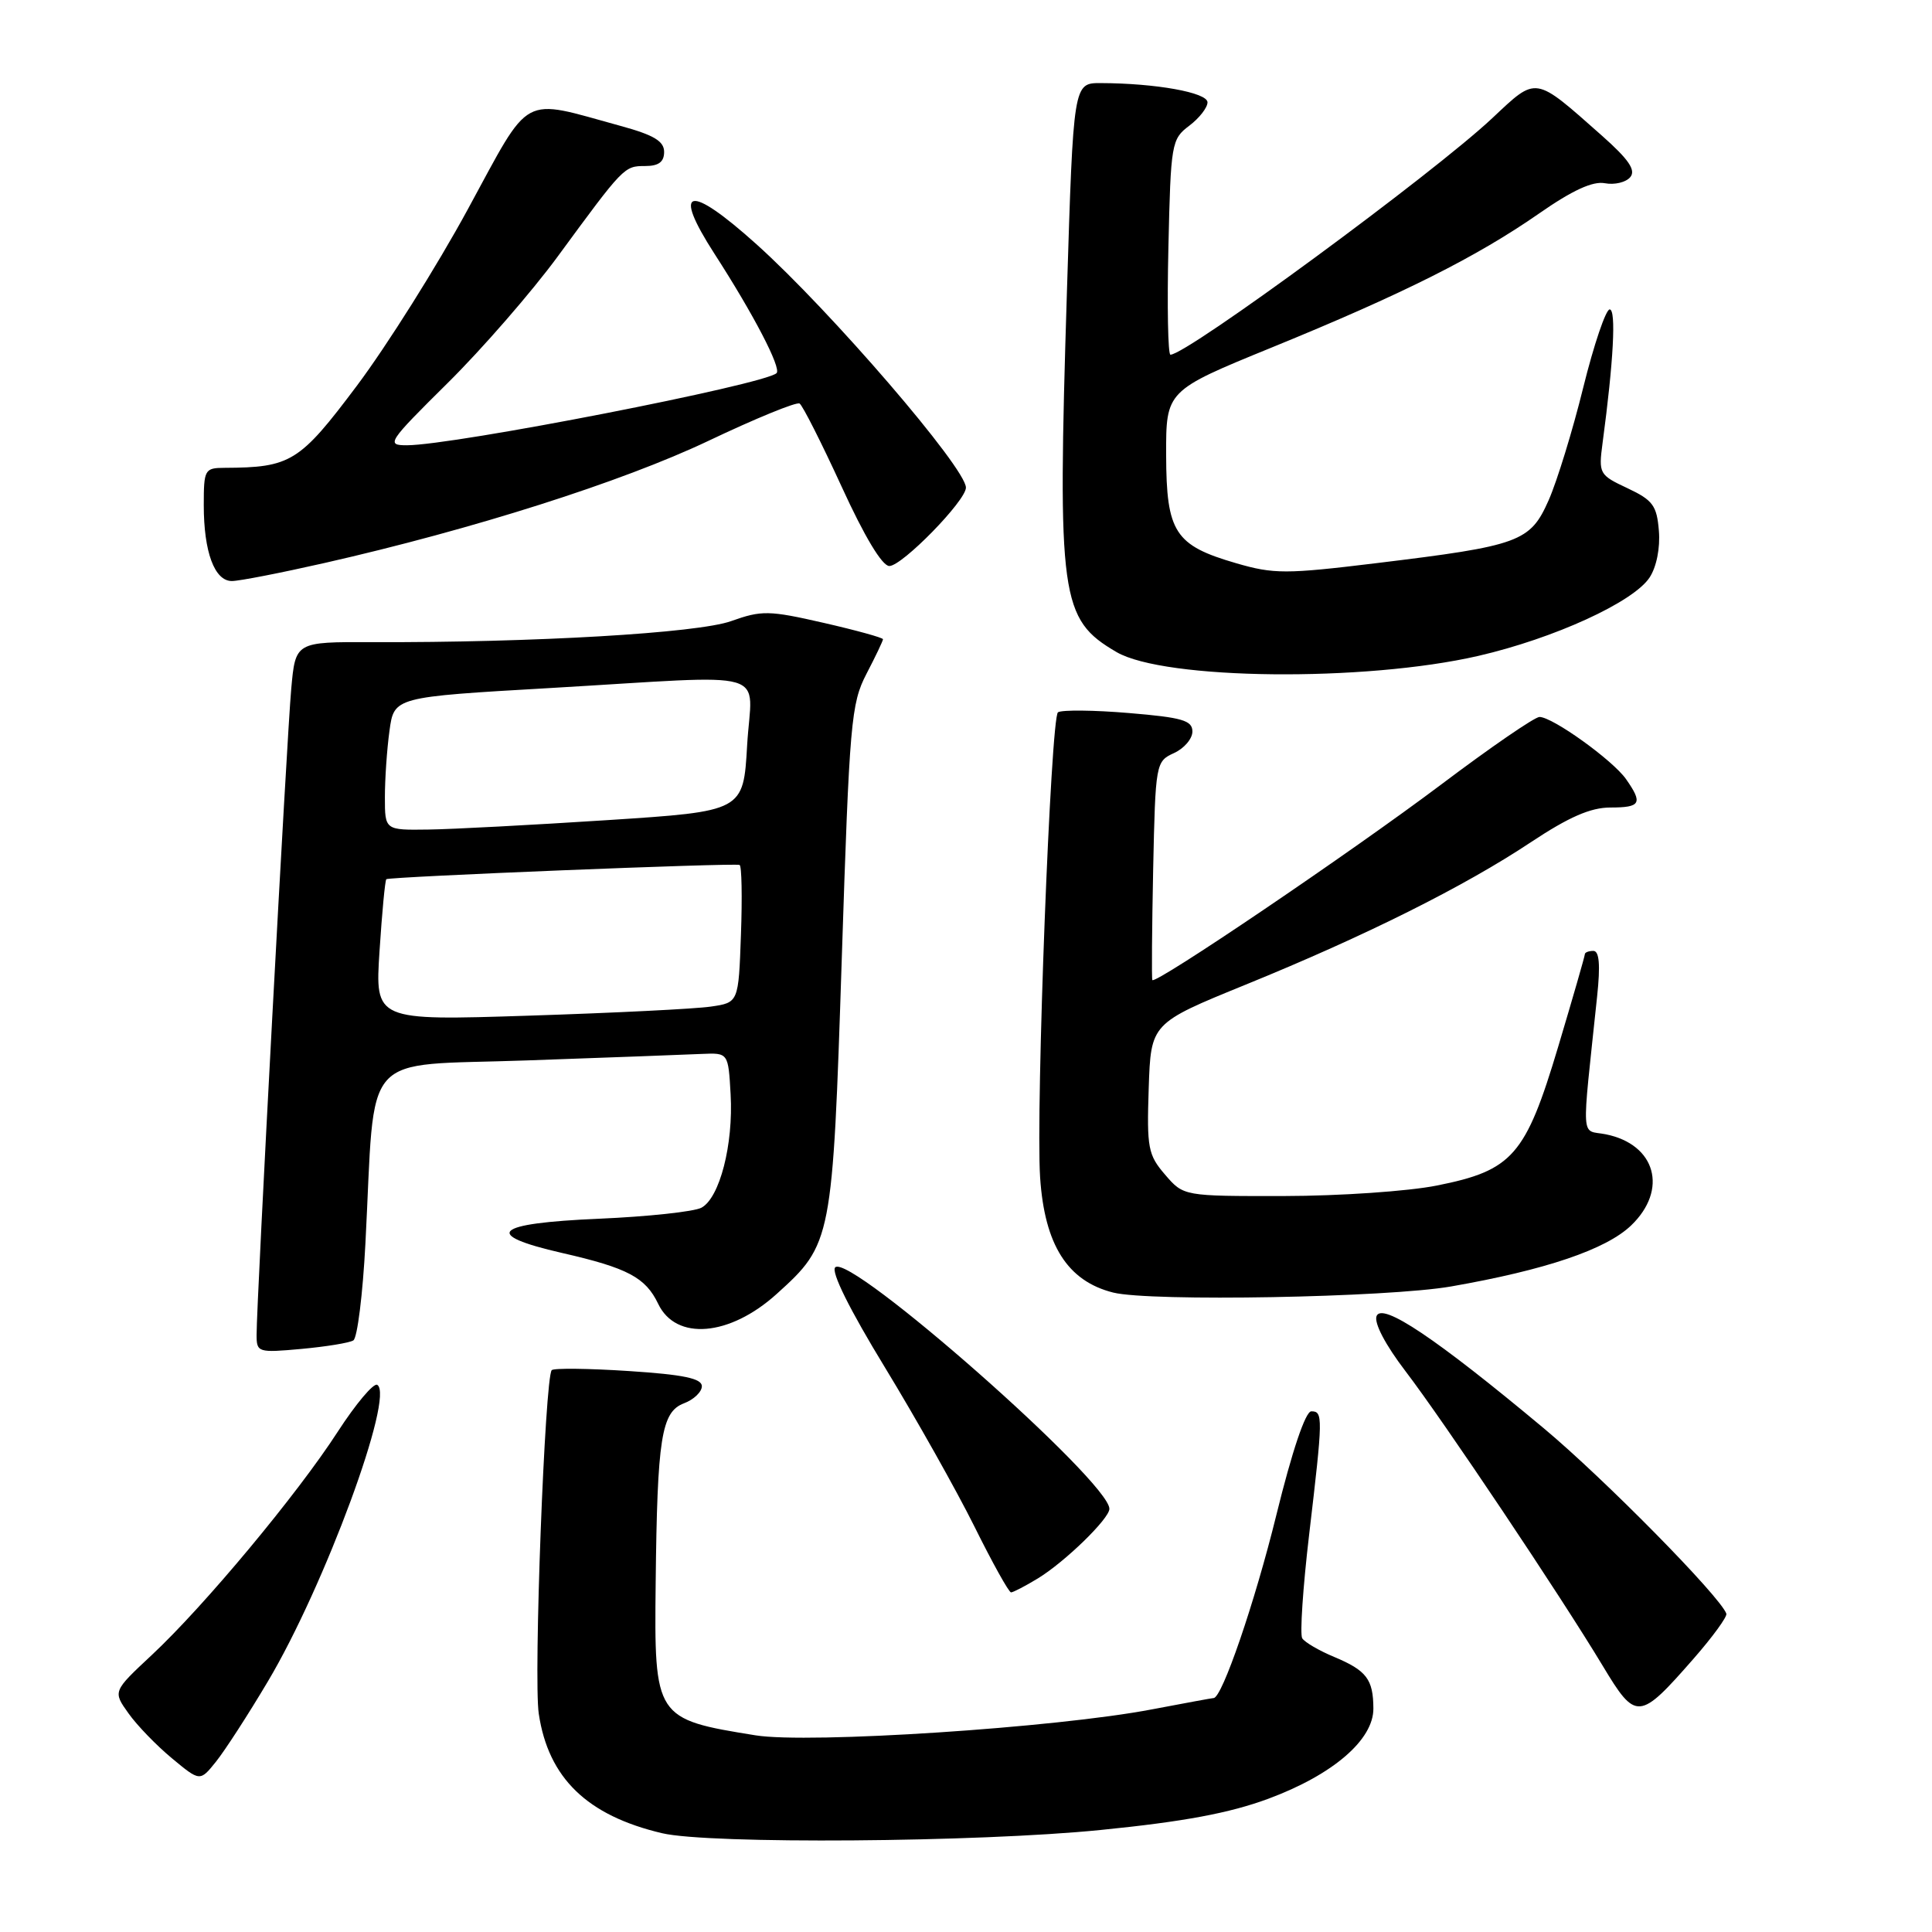 <?xml version="1.0" encoding="UTF-8" standalone="no"?>
<!DOCTYPE svg PUBLIC "-//W3C//DTD SVG 1.1//EN" "http://www.w3.org/Graphics/SVG/1.1/DTD/svg11.dtd" >
<svg xmlns="http://www.w3.org/2000/svg" xmlns:xlink="http://www.w3.org/1999/xlink" version="1.1" viewBox="0 0 256 256">
 <g >
 <path fill="currentColor"
d=" M 145.85 242.48 C 156.86 241.38 162.91 240.25 168.07 238.34 C 176.61 235.17 182.01 230.53 181.98 226.38 C 181.96 222.51 181.08 221.35 176.78 219.55 C 174.78 218.72 172.87 217.60 172.55 217.08 C 172.23 216.56 172.64 210.37 173.47 203.32 C 175.31 187.72 175.32 187.00 173.75 187.01 C 172.98 187.02 171.21 192.26 169.12 200.76 C 166.27 212.34 161.93 225.00 160.81 225.00 C 160.64 225.00 156.96 225.68 152.64 226.50 C 139.89 228.94 107.20 231.08 100.11 229.94 C 86.79 227.80 86.68 227.62 86.88 209.73 C 87.09 190.53 87.63 187.09 90.62 185.95 C 91.93 185.46 93.00 184.43 93.00 183.68 C 93.00 182.65 90.55 182.14 83.32 181.67 C 77.99 181.32 73.40 181.27 73.11 181.55 C 72.20 182.47 70.68 222.40 71.39 227.08 C 72.66 235.60 77.80 240.57 87.73 242.91 C 93.96 244.38 129.57 244.12 145.85 242.48 Z  M 35.50 222.79 C 43.01 210.17 52.32 184.93 49.99 183.50 C 49.52 183.20 47.15 186.01 44.74 189.73 C 39.38 198.02 27.06 212.81 20.10 219.31 C 14.95 224.12 14.95 224.12 17.02 227.02 C 18.15 228.62 20.75 231.30 22.79 232.99 C 26.50 236.07 26.50 236.07 28.62 233.43 C 29.79 231.97 32.89 227.19 35.50 222.79 Z  M 224.42 219.77 C 226.94 216.89 228.89 214.21 228.75 213.82 C 227.94 211.55 212.54 195.91 204.53 189.23 C 190.25 177.31 183.12 172.53 182.40 174.39 C 182.05 175.31 183.59 178.23 186.25 181.71 C 191.30 188.32 206.78 211.44 212.38 220.75 C 216.78 228.06 217.20 228.02 224.42 219.77 Z  M 137.52 209.15 C 141.10 206.97 147.00 201.23 147.00 199.93 C 147.00 196.31 112.60 166.00 110.67 167.93 C 110.09 168.51 112.57 173.51 117.27 181.21 C 121.41 188.01 126.74 197.49 129.12 202.28 C 131.50 207.08 133.68 211.00 133.97 211.00 C 134.26 210.99 135.86 210.16 137.52 209.15 Z  M 46.82 177.61 C 47.35 177.29 48.07 171.50 48.42 164.76 C 49.78 138.69 47.47 141.31 69.84 140.51 C 80.65 140.13 91.08 139.74 93.00 139.65 C 96.50 139.50 96.50 139.50 96.81 145.00 C 97.19 151.65 95.36 158.74 92.94 160.03 C 91.96 160.55 85.84 161.21 79.33 161.49 C 65.39 162.09 63.81 163.58 74.50 166.03 C 83.17 168.01 85.54 169.27 87.21 172.76 C 89.56 177.69 96.67 177.10 102.92 171.45 C 110.24 164.84 110.32 164.40 111.54 127.00 C 112.56 95.67 112.77 93.23 114.81 89.29 C 116.02 86.97 117.00 84.91 117.00 84.70 C 117.00 84.50 113.46 83.52 109.13 82.53 C 101.88 80.87 100.92 80.86 96.88 82.30 C 92.44 83.89 70.71 85.16 49.25 85.09 C 39.15 85.05 39.15 85.05 38.59 91.28 C 38.01 97.61 33.99 172.53 34.00 176.89 C 34.00 179.20 34.20 179.26 39.93 178.74 C 43.19 178.44 46.29 177.94 46.82 177.61 Z  M 192.29 170.46 C 204.82 168.27 212.81 165.56 216.13 162.38 C 221.07 157.64 219.40 151.63 212.77 150.30 C 209.42 149.63 209.55 151.79 211.63 132.00 C 212.07 127.84 211.91 126.00 211.13 126.00 C 210.51 126.00 210.00 126.20 210.00 126.44 C 210.00 126.68 208.41 132.20 206.47 138.69 C 202.15 153.13 200.43 155.09 190.39 157.09 C 186.60 157.85 177.50 158.47 170.17 158.48 C 156.83 158.50 156.83 158.50 154.38 155.65 C 152.12 153.03 151.95 152.11 152.21 144.19 C 152.50 135.59 152.50 135.59 165.06 130.47 C 180.97 123.99 194.03 117.46 202.86 111.59 C 207.88 108.26 210.76 107.00 213.38 107.00 C 217.41 107.00 217.71 106.45 215.46 103.24 C 213.70 100.73 205.72 95.00 203.99 95.00 C 203.36 95.00 197.51 99.02 190.98 103.94 C 179.04 112.92 153.04 130.52 152.69 129.86 C 152.59 129.66 152.64 123.07 152.80 115.20 C 153.10 101.14 153.15 100.89 155.55 99.79 C 156.90 99.18 158.00 97.89 158.00 96.93 C 158.00 95.46 156.66 95.07 149.58 94.48 C 144.96 94.09 140.73 94.05 140.19 94.38 C 139.23 94.97 137.23 146.99 137.82 156.00 C 138.41 164.96 141.45 169.75 147.50 171.27 C 152.42 172.50 183.87 171.93 192.29 170.46 Z  M 195.88 86.91 C 205.93 84.59 216.44 79.78 218.58 76.52 C 219.50 75.12 220.00 72.59 219.81 70.33 C 219.54 66.99 219.01 66.27 215.65 64.69 C 211.90 62.93 211.81 62.77 212.35 58.69 C 213.80 47.90 214.17 41.00 213.29 41.00 C 212.78 41.00 211.20 45.65 209.79 51.34 C 208.39 57.03 206.32 63.75 205.21 66.27 C 202.76 71.81 201.39 72.31 182.38 74.62 C 170.39 76.08 168.78 76.08 163.80 74.63 C 155.67 72.27 154.55 70.54 154.52 60.31 C 154.50 51.77 154.50 51.77 168.50 46.05 C 185.87 38.96 195.63 34.06 203.92 28.30 C 208.35 25.21 211.06 23.97 212.66 24.28 C 213.94 24.52 215.45 24.16 216.02 23.47 C 216.79 22.55 215.81 21.12 212.28 17.99 C 203.23 9.98 203.70 10.06 197.73 15.66 C 189.92 23.00 157.27 47.00 155.09 47.00 C 154.76 47.00 154.64 40.59 154.82 32.75 C 155.13 19.01 155.23 18.43 157.57 16.67 C 158.91 15.66 160.00 14.26 160.00 13.56 C 160.00 12.26 153.13 11.03 145.86 11.01 C 142.23 11.00 142.23 11.00 141.37 38.75 C 140.11 79.30 140.49 82.04 147.94 86.40 C 154.28 90.10 180.81 90.38 195.88 86.91 Z  M 43.00 74.60 C 62.70 70.13 82.42 63.85 93.86 58.42 C 100.10 55.45 105.55 53.22 105.95 53.47 C 106.35 53.72 108.85 58.67 111.51 64.46 C 114.54 71.09 116.89 75.00 117.84 75.00 C 119.54 75.00 128.00 66.34 127.99 64.61 C 127.98 62.01 110.06 41.19 100.23 32.36 C 91.23 24.27 88.97 24.79 94.68 33.64 C 99.85 41.65 103.56 48.78 102.90 49.44 C 101.39 50.94 60.11 59.00 53.90 59.00 C 51.13 59.00 51.38 58.61 59.32 50.75 C 63.91 46.21 70.46 38.67 73.89 34.00 C 82.65 22.06 82.70 22.00 85.49 22.00 C 87.27 22.00 88.00 21.46 88.00 20.13 C 88.00 18.71 86.64 17.89 82.25 16.69 C 68.85 13.02 70.48 12.13 62.00 27.71 C 57.88 35.30 51.25 45.83 47.29 51.11 C 39.69 61.24 38.54 61.95 29.75 61.99 C 27.12 62.00 27.00 62.22 27.00 66.93 C 27.00 73.15 28.43 77.00 30.73 76.99 C 31.70 76.99 37.22 75.91 43.00 74.60 Z  M 50.29 126.01 C 50.62 120.94 51.02 116.66 51.19 116.50 C 51.56 116.17 97.27 114.32 98.00 114.61 C 98.28 114.71 98.36 118.86 98.18 123.83 C 97.86 132.85 97.86 132.85 94.18 133.38 C 92.16 133.68 81.32 134.22 70.09 134.58 C 49.69 135.24 49.69 135.24 50.29 126.01 Z  M 51.00 105.64 C 51.00 103.24 51.27 99.27 51.61 96.82 C 52.22 92.36 52.22 92.36 72.86 91.17 C 102.99 89.42 99.59 88.43 99.00 98.75 C 98.50 107.50 98.50 107.50 80.50 108.67 C 70.60 109.31 59.91 109.88 56.75 109.92 C 51.00 110.00 51.00 110.00 51.00 105.64 Z "/>
</g>
</svg>